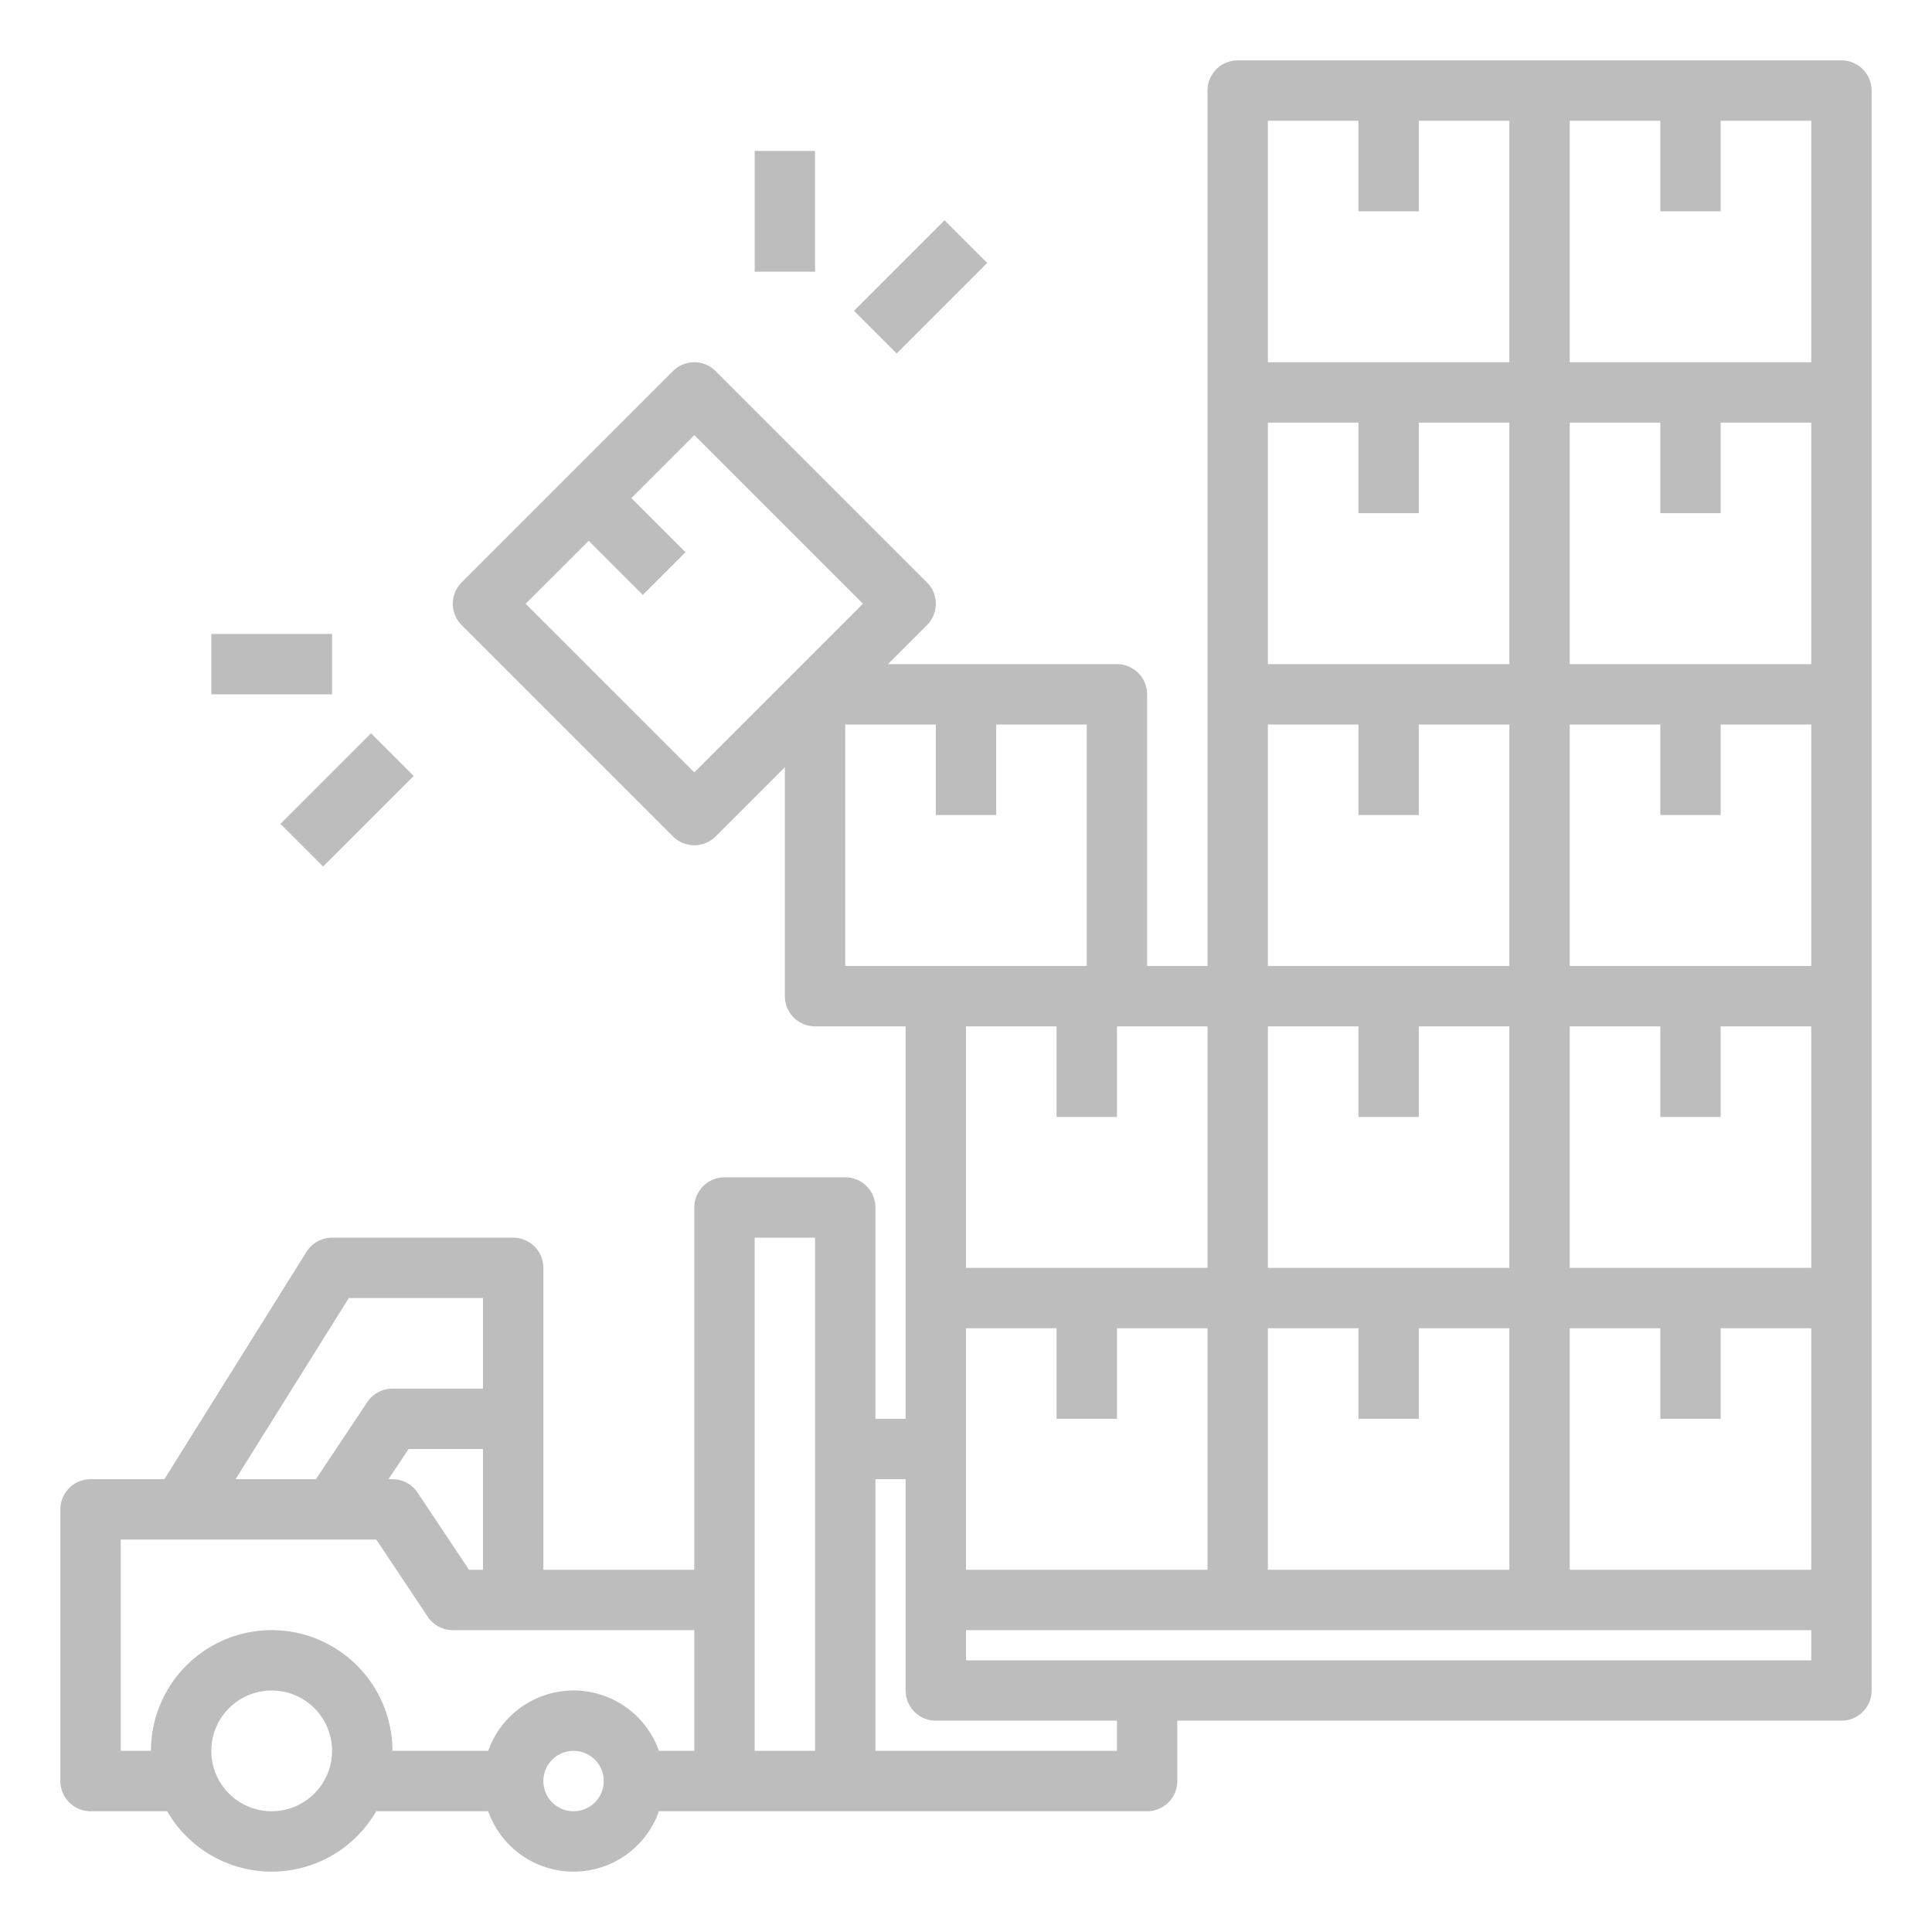 <svg id="outline" viewBox="0 0 512 512" fill="#bdbdbd" xmlns="http://www.w3.org/2000/svg"><path d="m488 16h-160a8 8 0 0 0 -8 8v232h-16v-72a8 8 0 0 0 -8-8h-60.686l10.343-10.343a8 8 0 0 0 0-11.313l-56-56a8.001 8.001 0 0 0 -11.314 0l-56 56a8 8 0 0 0 0 11.313l56 56a8.001 8.001 0 0 0 11.314 0l18.343-18.343v60.686a8 8 0 0 0 8 8h24v104h-8v-56a8 8 0 0 0 -8-8h-32a8 8 0 0 0 -8 8v96h-40v-80a8 8 0 0 0 -8-8h-48a8 8 0 0 0 -6.784 3.76l-37.65 60.24h-19.566a8 8 0 0 0 -8 8v72a8 8 0 0 0 8 8h20.305a31.969 31.969 0 0 0 55.39 0h29.681a23.995 23.995 0 0 0 45.248 0h129.376a8 8 0 0 0 8-8v-16h176a8 8 0 0 0 8-8v-424a8 8 0 0 0 -8-8zm-304 188.686-44.687-44.686 16.686-16.686 14.343 14.343 11.314-11.313-14.343-14.343 16.686-16.686 44.687 44.686zm152 211.314v-64h24v24h16v-24h24v64zm-80 0v-64h24v24h16v-24h24v64zm120-280v-24h24v64h-64v-64h24v24zm80 0v-24h24v64h-64v-64h24v24zm24 120h-64v-64h24v24h16v-24h24zm0 80h-64v-64h24v24h16v-24h24zm-144-144h24v24h16v-24h24v64h-64zm24 80v24h16v-24h24v64h-64v-64zm56 80h24v24h16v-24h24v64h-64zm64-256h-64v-64h24v24h16v-24h24zm-144-64h24v24h16v-24h24v64h-64zm-112 160h24v24h16v-24h24v64h-64zm56 80v24h16v-24h24v64h-64v-64zm-155.719 144-13.625-20.438a7.999 7.999 0 0 0 -6.656-3.562h-1.052l5.333-8h19.719v32zm-31.848-72h35.566v24h-24a7.999 7.999 0 0 0 -6.656 3.562l-13.625 20.438h-21.285zm-20.434 136a16 16 0 1 1 16-16 16.018 16.018 0 0 1 -16 16zm0-48a32.036 32.036 0 0 0 -32 32h-8v-56h67.719l13.625 20.438a7.999 7.999 0 0 0 6.656 3.562h64v32h-9.376a23.995 23.995 0 0 0 -45.248 0h-25.376a32.036 32.036 0 0 0 -32-32zm80 48a8 8 0 1 1 8-8 8.009 8.009 0 0 1 -8 8zm48-152h16v136h-16zm96 136h-64v-72h8v56a8 8 0 0 0 8 8h48zm184-24h-224v-8h224z"/><path d="m200 40h16v32h-16z"/><path d="m227.029 68h33.941v16h-33.941z" transform="matrix(.707 -.707 .707 .707 17.731 194.804)"/><path d="m56 168h32v16h-32z"/><path d="m75.029 204h33.941v16h-33.941z" transform="matrix(.707 -.707 .707 .707 -122.96 127.147)"/></svg>